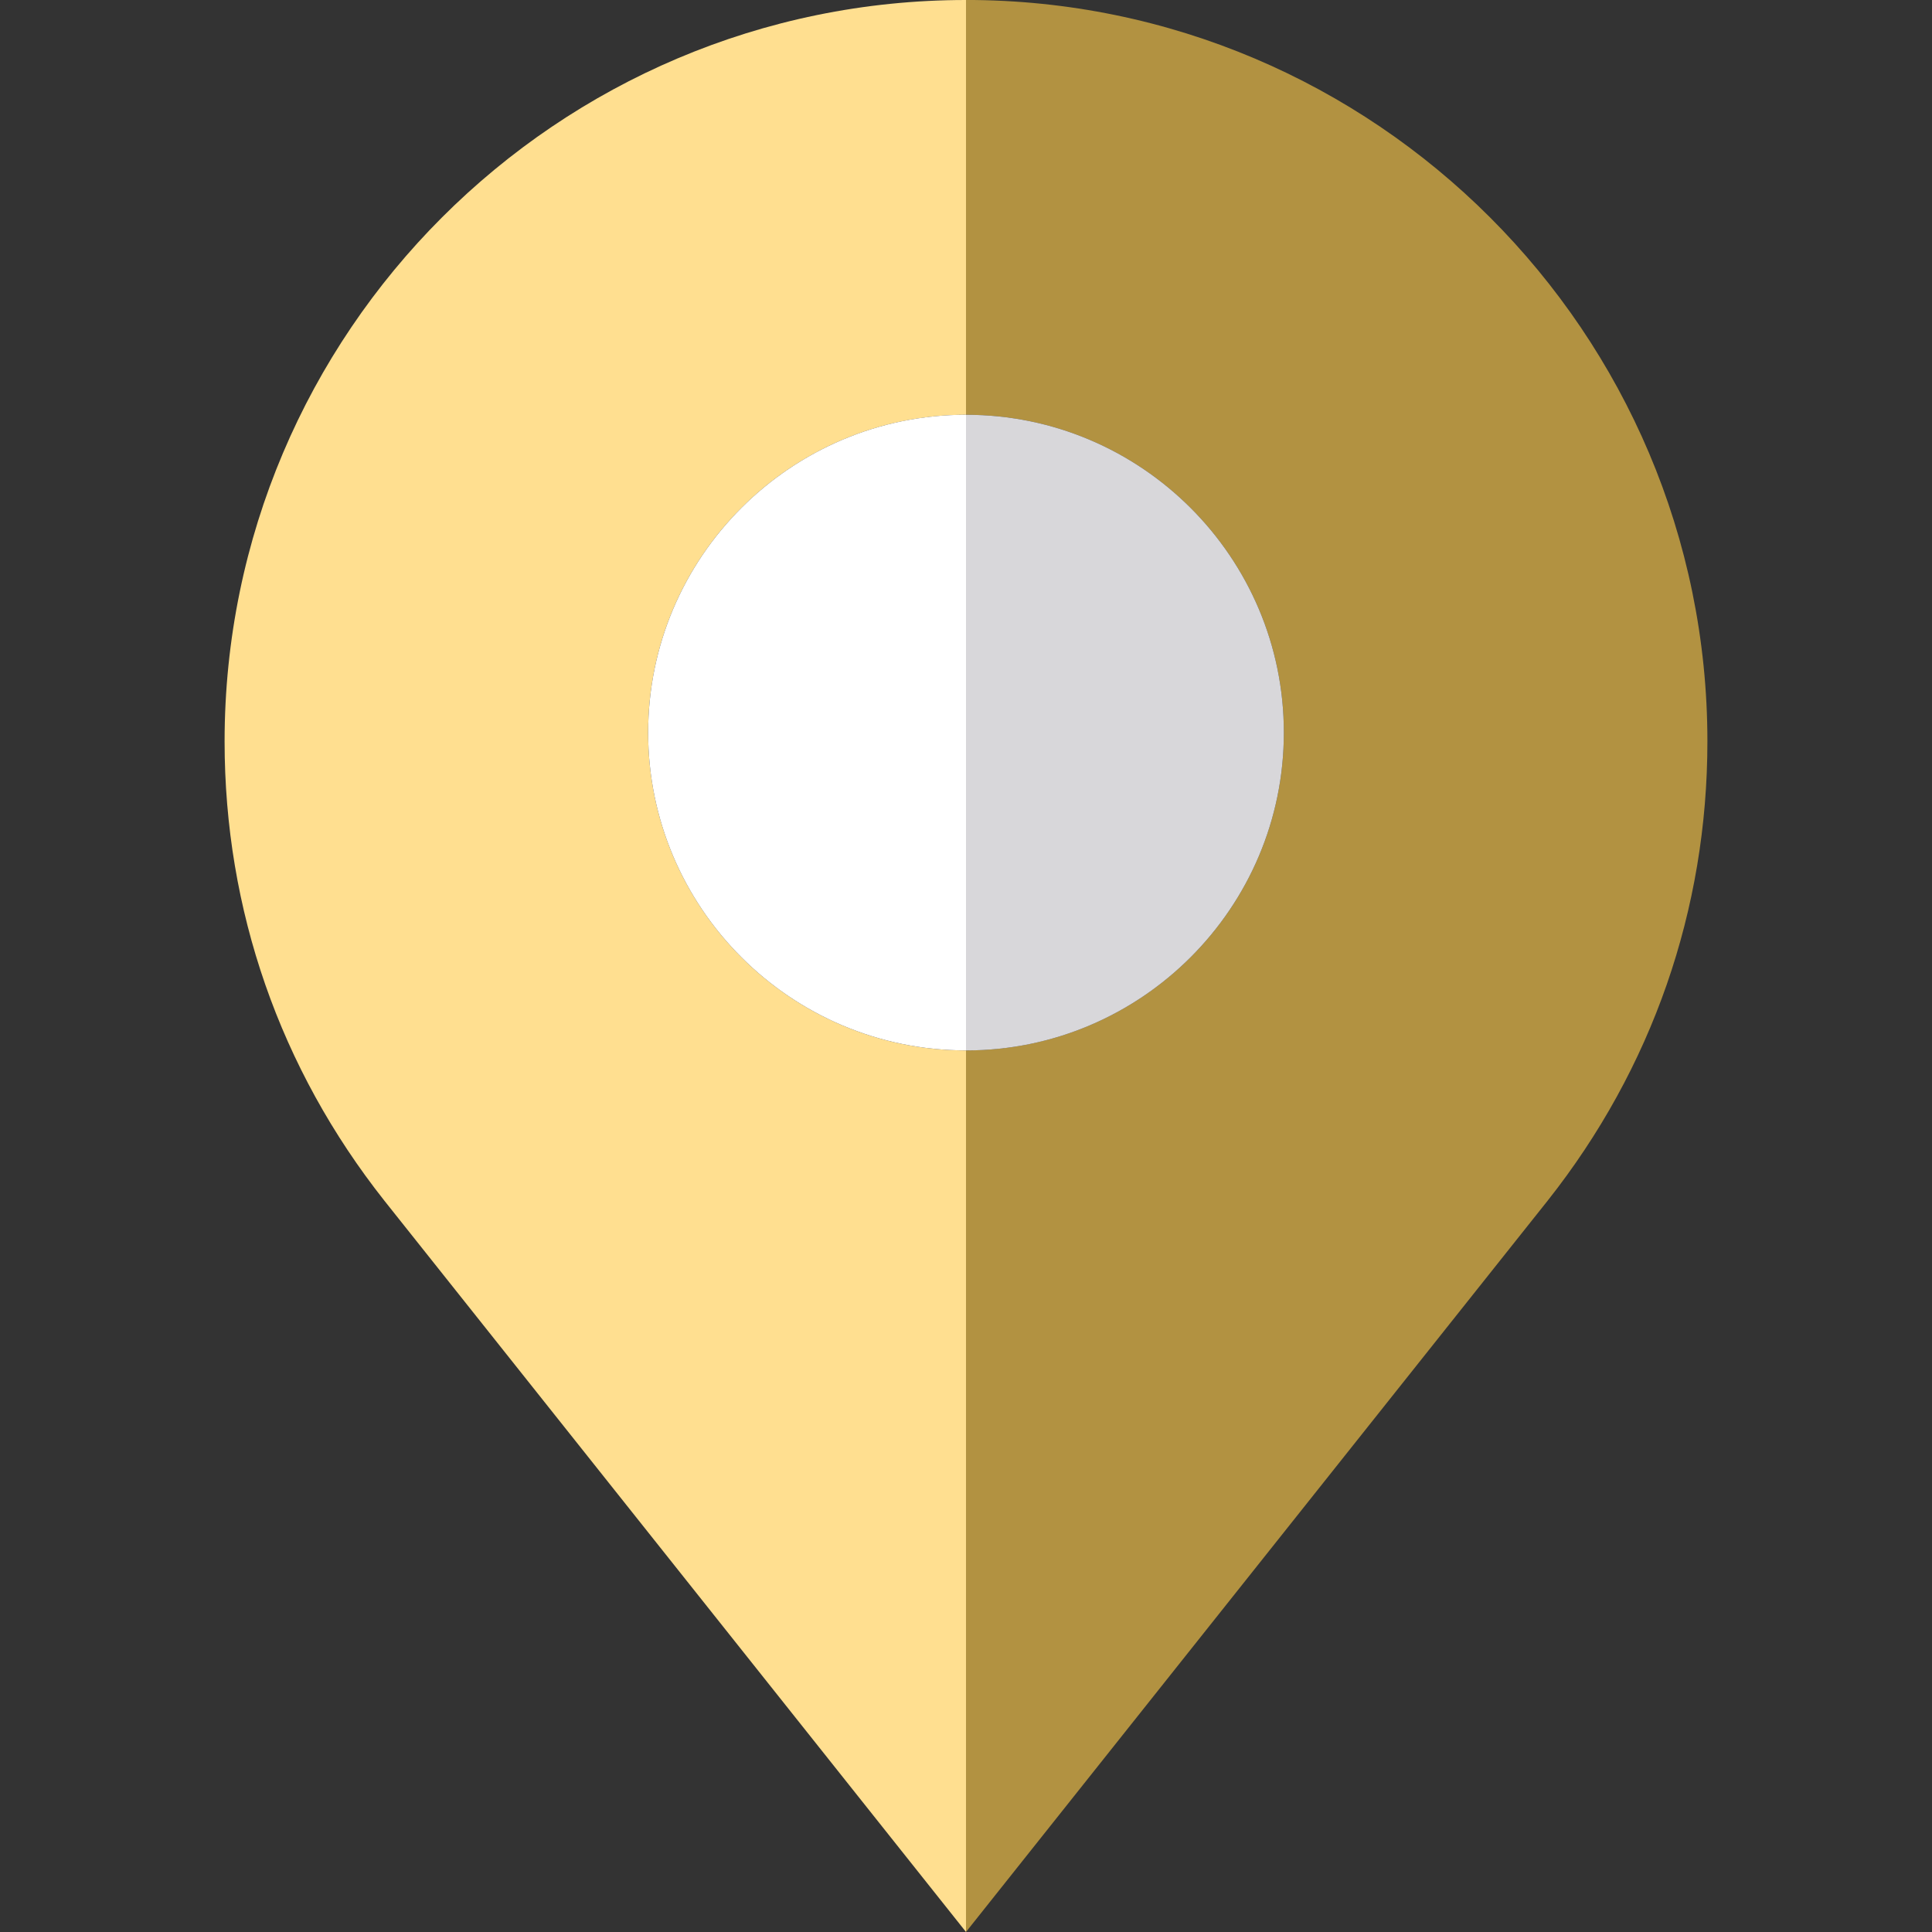 <?xml version="1.0" encoding="utf-8"?>
<!-- Generated by IcoMoon.io -->
<!DOCTYPE svg PUBLIC "-//W3C//DTD SVG 1.1//EN" "http://www.w3.org/Graphics/SVG/1.1/DTD/svg11.dtd">
<svg version="1.1" xmlns="http://www.w3.org/2000/svg" xmlns:xlink="http://www.w3.org/1999/xlink" width="64" height="64" viewBox="0 0 64 64">
<rect x="0" y="0" width="64" height="64" fill="#333333" stroke="none"/>
<path fill="#b29241" d="M32 0v13.74c5.805 0 10.529 4.722 10.529 10.528 0 5.805-4.723 10.528-10.529 10.528v29.203l19.271-24.229c3.46-4.376 5.289-9.635 5.289-15.211 0-13.542-11.018-24.56-24.56-24.56z"></path>
<path fill="#d8d7da" d="M42.529 24.268c0-5.806-4.723-10.528-10.529-10.528v21.057c5.805 0 10.529-4.723 10.529-10.529z"></path>
<path fill="#ffdf90" d="M21.471 24.268c0-5.806 4.723-10.528 10.529-10.528v-13.74c-13.542 0-24.56 11.018-24.56 24.56 0 5.576 1.829 10.835 5.294 15.216l19.266 24.223v-29.203c-5.805 0-10.529-4.723-10.529-10.529z"></path>
<path fill="#fff" d="M21.471 24.268c0 5.805 4.723 10.528 10.529 10.528v-21.057c-5.805 0-10.529 4.722-10.529 10.528z"></path>
</svg>
